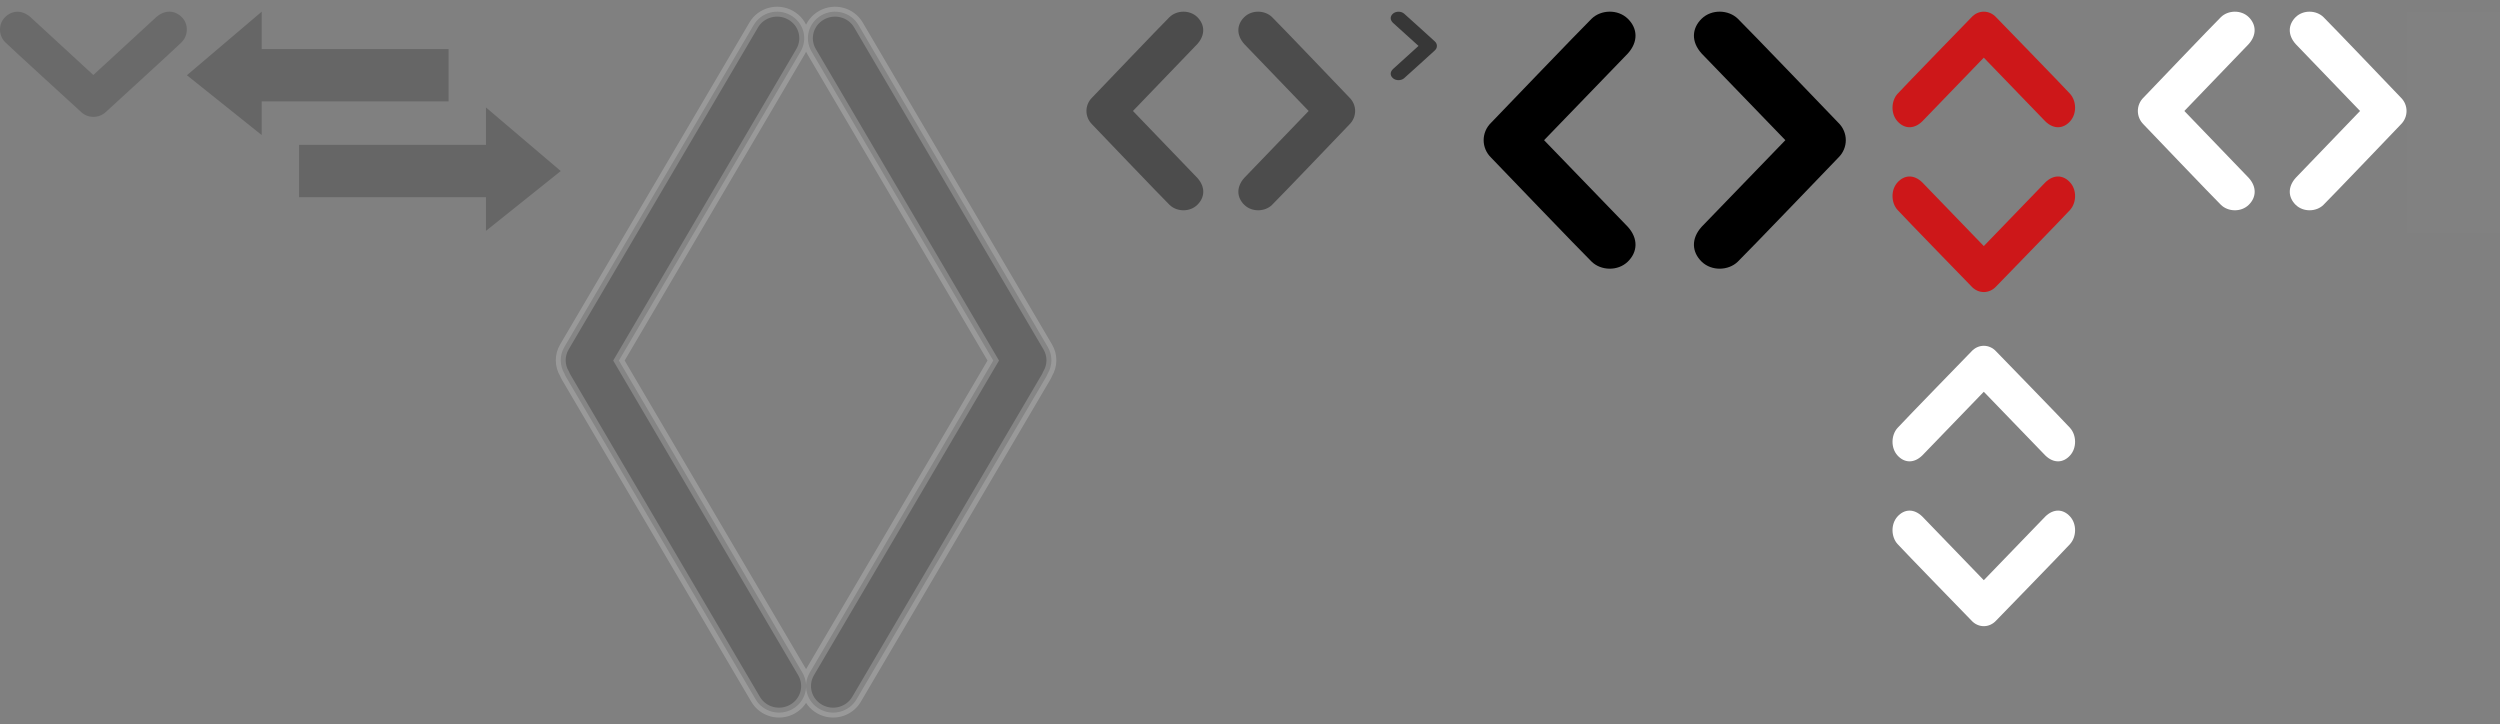 <svg width="214" height="62" viewBox="0 0 214 62" xmlns="http://www.w3.org/2000/svg">
    <rect x="0" y="0" width="214" height="62" fill="#808080" stroke="none"/>
    <desc>Created with Sketch Beta.</desc>
    <g fill="none" fill-rule="evenodd">
        <g transform="translate(-1, 0)">
            <path opacity=".01" fill="#fff" d="M207 1h8v19h-8z"/>
            <path d="M137.246 22.4c-.8-.773-8.606-8.905-8.606-8.905-.426-.414-.64-.954-.64-1.495 0-.543.214-1.083.64-1.495 0 0 7.807-8.132 8.606-8.906.8-.774 2.237-.827 3.09 0 .85.825.92 1.976 0 2.987L133.173 12l7.163 7.41c.92 1.012.85 2.165 0 2.99-.854.826-2.292.774-3.09 0zM149.754 22.4c.8-.773 8.606-8.905 8.606-8.905.426-.414.64-.954.64-1.495 0-.543-.214-1.083-.64-1.495 0 0-7.807-8.132-8.606-8.906-.8-.774-2.237-.827-3.09 0-.85.825-.92 1.976 0 2.987L153.827 12l-7.163 7.41c-.92 1.012-.85 2.165 0 2.99.854.826 2.292.774 3.09 0z"
                  fill="#000"/>
            <path d="M65.517 2.14c.643-1.095 2.056-1.462 3.163-.834 1.12.632 1.49 2.02.85 3.107l-15.55 26.45 15.71 26.723c.643 1.095.26 2.48-.847 3.107-1.114.632-2.523.255-3.163-.833L49.472 32.3c-.06-.1-.11-.2-.15-.305-.413-.684-.444-1.56-.01-2.296L65.517 2.14zm8.966 0c-.643-1.095-2.056-1.462-3.163-.834-1.12.632-1.49 2.02-.85 3.107l15.553 26.45L70.31 57.586c-.643 1.095-.26 2.48.847 3.107 1.114.632 2.523.255 3.163-.833L90.528 32.3c.06-.1.11-.2.15-.305.413-.684.444-1.56.01-2.296L74.483 2.14z"
                  id="Shape" stroke="#fff" stroke-width=".847" opacity=".2" fill="#000"/>
            <path d="M16.563 3.603c-.56.553-6.476 5.957-6.476 5.957-.3.298-.694.444-1.087.444-.395 0-.788-.146-1.087-.444 0 0-5.915-5.402-6.478-5.954-.56-.56-.6-1.55 0-2.14.602-.59 1.44-.64 2.174 0L8.99 6.42l5.39-4.96c.736-.638 1.575-.59 2.175 0 .602.59.563 1.586 0 2.14h.004l.002.003z"
                  id="Shape" fill="#6A6A6A"/>
            <path d="M39.4 4.2h-16V1L17 6.44l6.4 5.12V8.68h16V4.2zM49 14.64L42.6 9.2v3.2h-16v4.48h16v2.88l6.4-5.12z"
                  id="Shape" opacity=".2" fill="#000"/>
            <path d="M101.112 17.536c-.614-.597-6.62-6.88-6.62-6.88-.327-.32-.492-.738-.492-1.156 0-.42.165-.837.493-1.155 0 0 6.005-6.284 6.62-6.882.614-.596 1.72-.638 2.376 0 .65.64.7 1.528 0 2.31L97.98 9.5l5.51 5.726c.707.782.653 1.673 0 2.31-.658.64-1.764.6-2.378 0zm8.776 0c.614-.597 6.62-6.88 6.62-6.88.327-.32.492-.738.492-1.156 0-.42-.165-.837-.493-1.155 0 0-6.005-6.284-6.62-6.882-.614-.596-1.72-.638-2.376 0-.65.64-.7 1.528 0 2.31l5.51 5.727-5.51 5.726c-.7.782-.65 1.673 0 2.31.66.64 1.77.6 2.38 0z"
                  fill="#4C4C4C"/>
            <path d="M191.112 17.536c-.614-.597-6.62-6.88-6.62-6.88-.327-.32-.492-.738-.492-1.156 0-.42.165-.837.493-1.155 0 0 6.005-6.284 6.62-6.882.614-.596 1.72-.638 2.376 0 .65.64.7 1.528 0 2.31L187.98 9.5l5.51 5.726c.707.782.653 1.673 0 2.31-.658.64-1.764.6-2.378 0zm8.776 0c.614-.597 6.62-6.88 6.62-6.88.327-.32.492-.738.492-1.156 0-.42-.165-.837-.493-1.155 0 0-6.005-6.284-6.62-6.882-.614-.596-1.72-.638-2.376 0-.65.64-.7 1.528 0 2.31l5.51 5.727-5.51 5.726c-.7.782-.65 1.673 0 2.31.66.64 1.77.6 2.38 0z"
                  fill="#fff"/>
            <path d="M121.186 1.162c.243.205 2.62 2.37 2.62 2.37.13.11.194.255.194.4 0 .144-.065.288-.195.398 0 0-2.376 2.166-2.62 2.372-.242.206-.68.22-.94 0-.258-.22-.28-.527 0-.796l2.18-1.975-2.18-1.97c-.28-.27-.258-.578 0-.797.26-.22.698-.207.94 0v.003-.003z"
                  fill="#373737"/>
            <path d="M178.203 8.035c-.548-.608-6.326-6.548-6.326-6.548-.294-.324-.678-.487-1.062-.487-.386 0-.77.163-1.062.487 0 0-5.778 5.94-6.328 6.548-.548.61-.586 1.702 0 2.35.588.65 1.406.7 2.124 0l5.264-5.45 5.264 5.45c.718.7 1.537.65 2.123 0 .59-.65.55-1.742 0-2.35zM178.203 17.965c-.548.608-6.326 6.548-6.326 6.548-.294.324-.678.487-1.062.487-.386 0-.77-.163-1.062-.487 0 0-5.778-5.94-6.328-6.548-.548-.61-.586-1.702 0-2.35.588-.65 1.406-.7 2.124 0l5.264 5.45 5.264-5.45c.718-.7 1.537-.65 2.123 0 .59.65.55 1.742 0 2.35z"
                  fill="#CD1719"/>
            <path d="m178.203,36.635c-0.548,-0.608 -6.326,-6.548 -6.326,-6.548c-0.294,-0.324 -0.678,-0.487 -1.062,-0.487c-0.386,0 -0.77,0.163 -1.062,0.487c0,0 -5.778,5.94 -6.328,6.548c-0.548,0.61 -0.586,1.702 0,2.35c0.588,0.65 1.406,0.7 2.124,0l5.264,-5.45l5.264,5.45c0.718,0.7 1.537,0.65 2.123,0c0.59,-0.65 0.55,-1.742 0,-2.35l0.003,0zm0,9.93c-0.548,0.608 -6.326,6.548 -6.326,6.548c-0.294,0.324 -0.678,0.487 -1.062,0.487c-0.386,0 -0.77,-0.163 -1.062,-0.487c0,0 -5.778,-5.94 -6.328,-6.548c-0.548,-0.61 -0.586,-1.702 0,-2.35c0.588,-0.65 1.406,-0.7 2.124,0l5.264,5.45l5.264,-5.45c0.718,-0.7 1.537,-0.65 2.123,0c0.59,0.65 0.55,1.742 0,2.35l0.003,0z"
                  fill="#fff"/>
        </g>
    </g>
</svg>